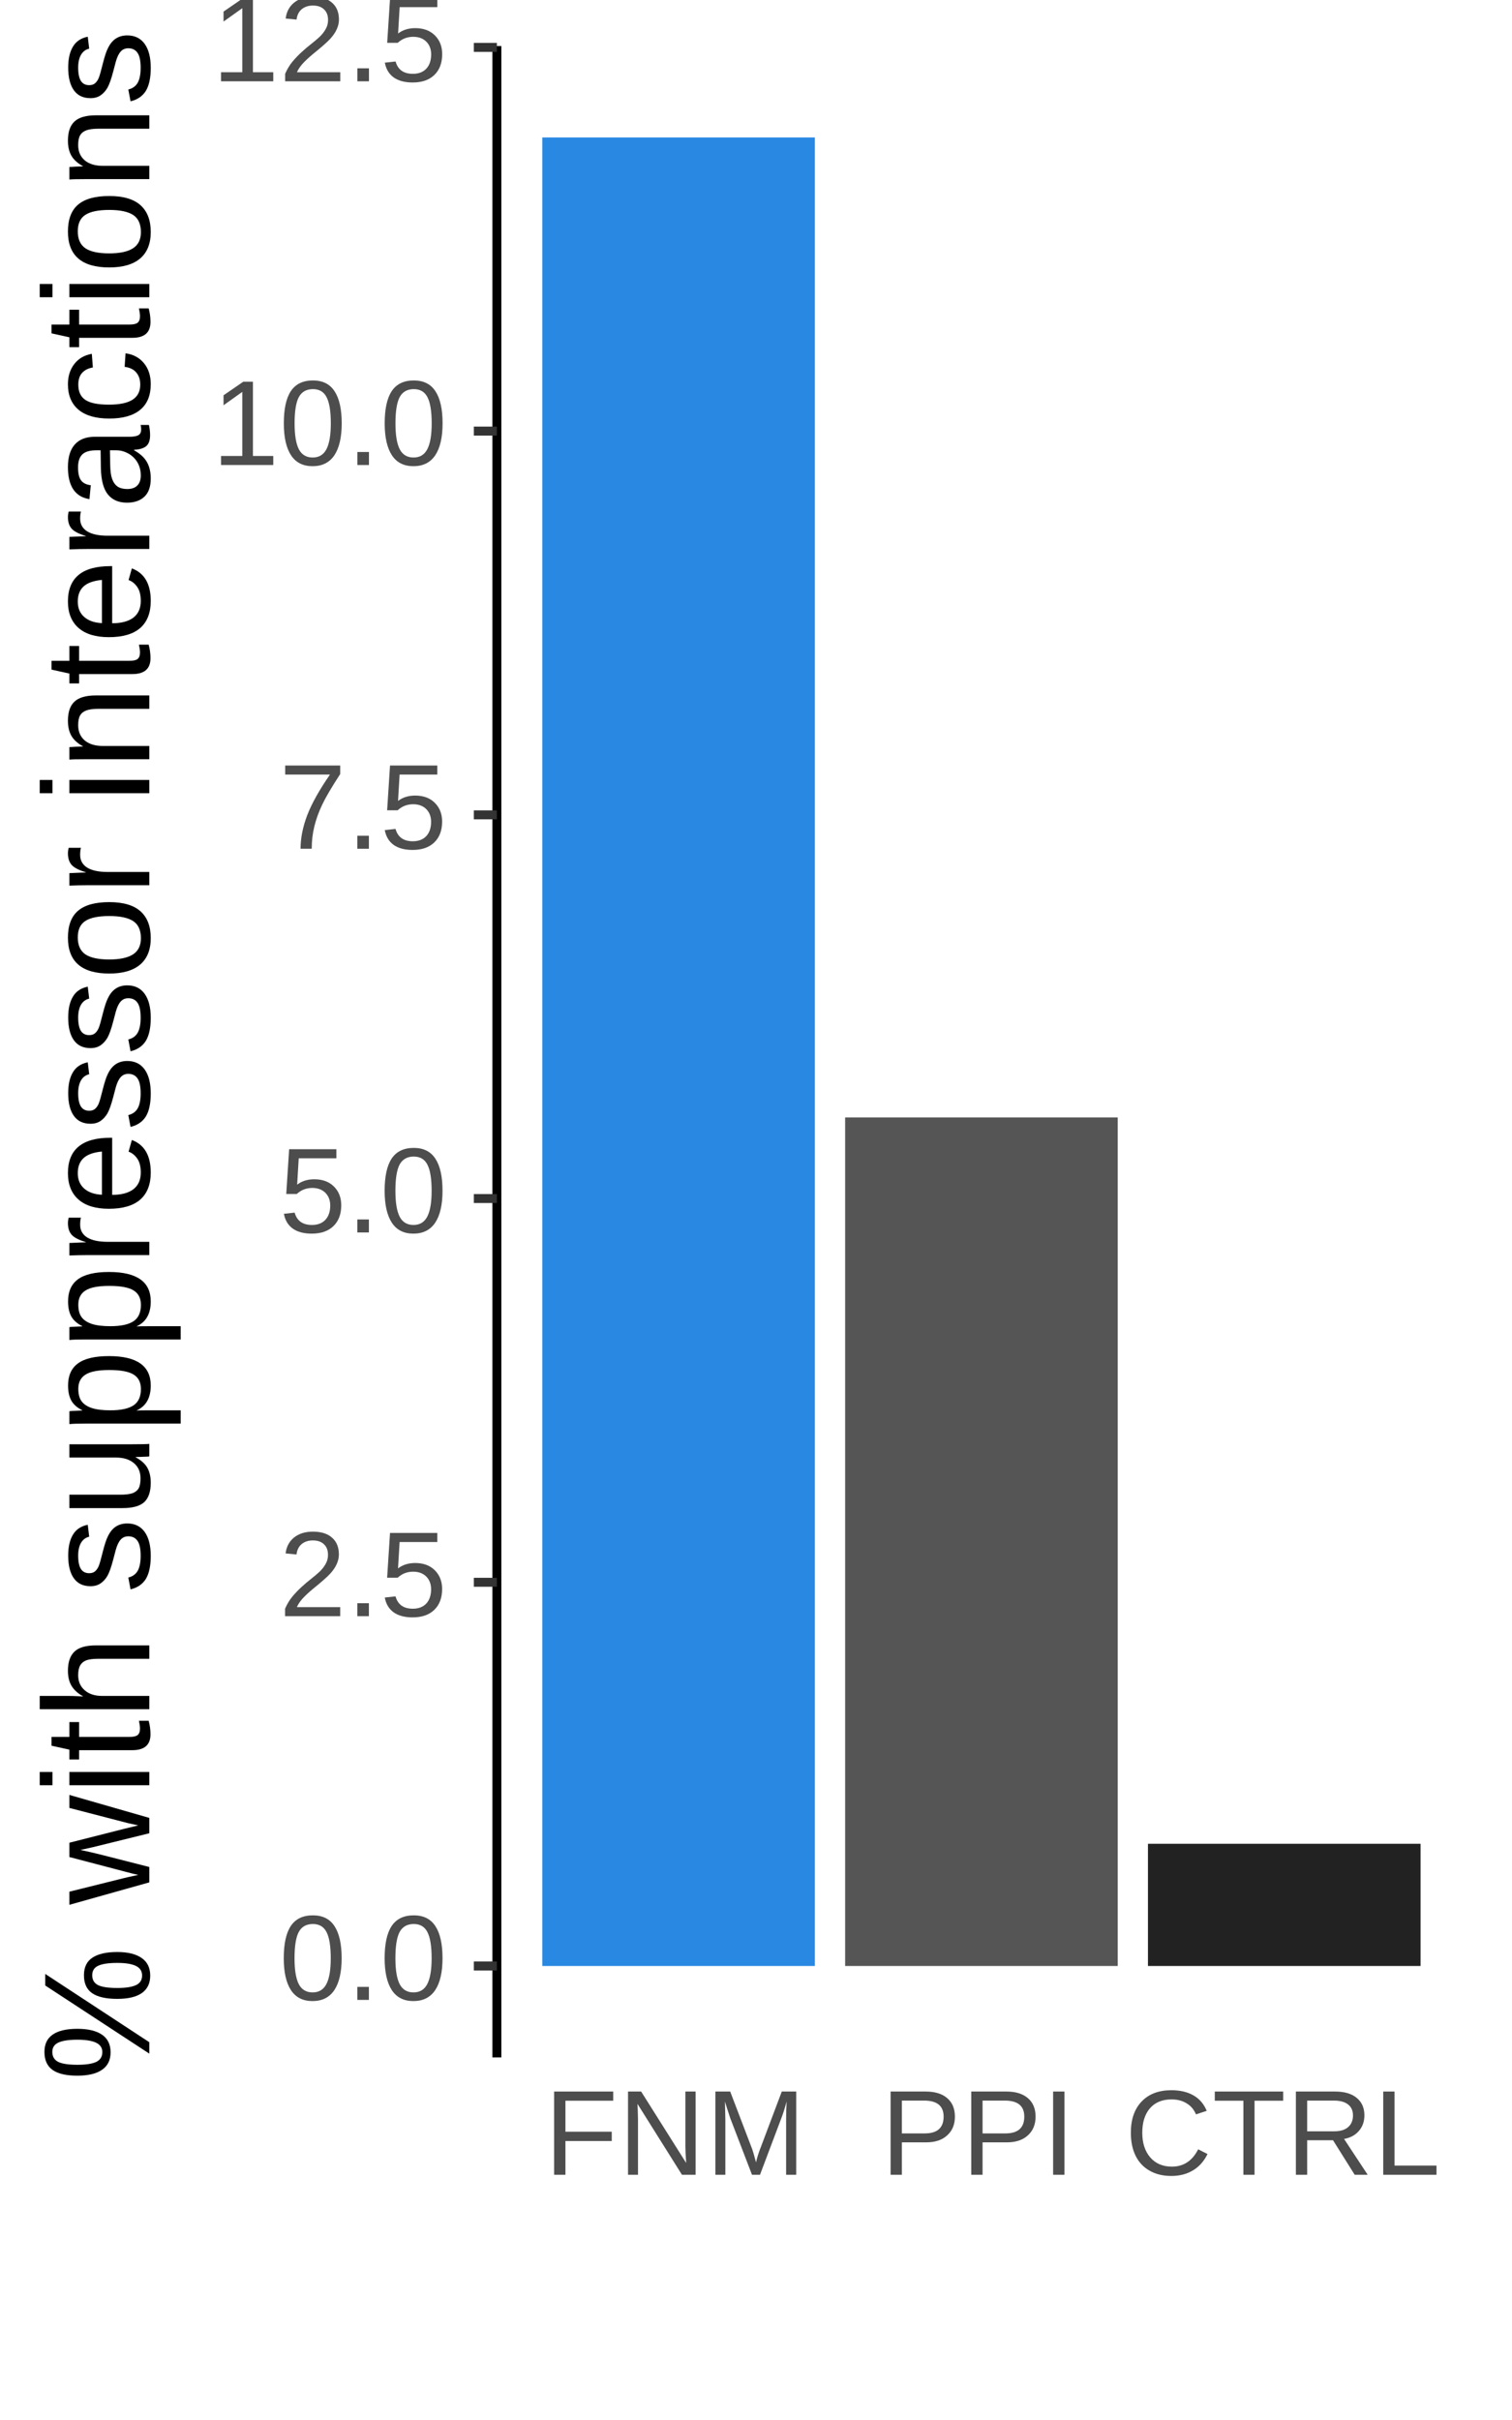 <?xml version="1.0" encoding="UTF-8"?>
<svg xmlns="http://www.w3.org/2000/svg" xmlns:xlink="http://www.w3.org/1999/xlink" width="180pt" height="288pt" viewBox="0 0 180 288" version="1.1">
<defs>
<g>
<symbol overflow="visible" id="glyph0-0">
<path style="stroke:none;" d="M 1.438 -9.906 L 9.359 -9.906 L 9.359 0 L 1.438 0 Z M 1.984 -9.375 L 1.984 -0.531 L 8.828 -0.531 L 8.828 -9.375 Z M 1.984 -9.375 "/>
</symbol>
<symbol overflow="visible" id="glyph0-1">
<path style="stroke:none;" d="M 7.453 -4.953 C 7.453 -3.297 7.16 -2.031 6.578 -1.156 C 5.992 -0.289 5.129 0.141 3.984 0.141 C 2.848 0.141 1.992 -0.289 1.422 -1.156 C 0.848 -2.031 0.562 -3.297 0.562 -4.953 C 0.562 -6.66 0.836 -7.938 1.391 -8.781 C 1.953 -9.633 2.832 -10.062 4.031 -10.062 C 5.195 -10.062 6.055 -9.629 6.609 -8.766 C 7.172 -7.91 7.453 -6.641 7.453 -4.953 Z M 6.156 -4.953 C 6.156 -6.391 5.988 -7.426 5.656 -8.062 C 5.332 -8.707 4.789 -9.031 4.031 -9.031 C 3.25 -9.031 2.688 -8.711 2.344 -8.078 C 2.008 -7.441 1.844 -6.398 1.844 -4.953 C 1.844 -3.547 2.016 -2.516 2.359 -1.859 C 2.703 -1.211 3.25 -0.891 4 -0.891 C 4.75 -0.891 5.297 -1.223 5.641 -1.891 C 5.984 -2.555 6.156 -3.578 6.156 -4.953 Z M 6.156 -4.953 "/>
</symbol>
<symbol overflow="visible" id="glyph0-2">
<path style="stroke:none;" d="M 1.312 0 L 1.312 -1.547 L 2.688 -1.547 L 2.688 0 Z M 1.312 0 "/>
</symbol>
<symbol overflow="visible" id="glyph0-3">
<path style="stroke:none;" d="M 0.719 0 L 0.719 -0.891 C 0.957 -1.441 1.25 -1.926 1.594 -2.344 C 1.945 -2.758 2.312 -3.141 2.688 -3.484 C 3.062 -3.828 3.438 -4.145 3.812 -4.438 C 4.188 -4.727 4.523 -5.016 4.828 -5.297 C 5.129 -5.586 5.367 -5.895 5.547 -6.219 C 5.734 -6.539 5.828 -6.898 5.828 -7.297 C 5.828 -7.848 5.664 -8.27 5.344 -8.562 C 5.031 -8.863 4.594 -9.016 4.031 -9.016 C 3.488 -9.016 3.039 -8.867 2.688 -8.578 C 2.344 -8.285 2.141 -7.875 2.078 -7.344 L 0.781 -7.469 C 0.875 -8.258 1.207 -8.891 1.781 -9.359 C 2.363 -9.828 3.113 -10.062 4.031 -10.062 C 5.02 -10.062 5.781 -9.82 6.312 -9.344 C 6.852 -8.875 7.125 -8.207 7.125 -7.344 C 7.125 -6.957 7.035 -6.57 6.859 -6.188 C 6.691 -5.812 6.43 -5.43 6.078 -5.047 C 5.734 -4.672 5.07 -4.086 4.094 -3.297 C 3.551 -2.848 3.117 -2.445 2.797 -2.094 C 2.484 -1.738 2.258 -1.398 2.125 -1.078 L 7.281 -1.078 L 7.281 0 Z M 0.719 0 "/>
</symbol>
<symbol overflow="visible" id="glyph0-4">
<path style="stroke:none;" d="M 7.406 -3.234 C 7.406 -2.18 7.094 -1.352 6.469 -0.75 C 5.852 -0.156 4.992 0.141 3.891 0.141 C 2.961 0.141 2.211 -0.055 1.641 -0.453 C 1.078 -0.859 0.723 -1.445 0.578 -2.219 L 1.859 -2.359 C 2.129 -1.379 2.816 -0.891 3.922 -0.891 C 4.598 -0.891 5.129 -1.094 5.516 -1.5 C 5.898 -1.914 6.094 -2.484 6.094 -3.203 C 6.094 -3.828 5.898 -4.332 5.516 -4.719 C 5.129 -5.102 4.609 -5.297 3.953 -5.297 C 3.609 -5.297 3.285 -5.238 2.984 -5.125 C 2.691 -5.02 2.398 -4.836 2.109 -4.578 L 0.859 -4.578 L 1.203 -9.906 L 6.828 -9.906 L 6.828 -8.828 L 2.344 -8.828 L 2.156 -5.688 C 2.707 -6.113 3.391 -6.328 4.203 -6.328 C 5.18 -6.328 5.957 -6.039 6.531 -5.469 C 7.113 -4.895 7.406 -4.148 7.406 -3.234 Z M 7.406 -3.234 "/>
</symbol>
<symbol overflow="visible" id="glyph0-5">
<path style="stroke:none;" d="M 7.281 -8.891 C 6.27 -7.336 5.555 -6.125 5.141 -5.25 C 4.723 -4.375 4.41 -3.508 4.203 -2.656 C 3.992 -1.801 3.891 -0.914 3.891 0 L 2.562 0 C 2.562 -1.27 2.828 -2.602 3.359 -4 C 3.898 -5.395 4.801 -7.004 6.062 -8.828 L 0.734 -8.828 L 0.734 -9.906 L 7.281 -9.906 Z M 7.281 -8.891 "/>
</symbol>
<symbol overflow="visible" id="glyph0-6">
<path style="stroke:none;" d="M 1.094 0 L 1.094 -1.078 L 3.625 -1.078 L 3.625 -8.703 L 1.391 -7.109 L 1.391 -8.297 L 3.734 -9.906 L 4.891 -9.906 L 4.891 -1.078 L 7.312 -1.078 L 7.312 0 Z M 1.094 0 "/>
</symbol>
<symbol overflow="visible" id="glyph0-7">
<path style="stroke:none;" d="M 2.531 -8.812 L 2.531 -5.125 L 8.047 -5.125 L 8.047 -4.016 L 2.531 -4.016 L 2.531 0 L 1.188 0 L 1.188 -9.906 L 8.219 -9.906 L 8.219 -8.812 Z M 2.531 -8.812 "/>
</symbol>
<symbol overflow="visible" id="glyph0-8">
<path style="stroke:none;" d="M 7.609 0 L 2.312 -8.438 L 2.344 -7.766 L 2.375 -6.578 L 2.375 0 L 1.188 0 L 1.188 -9.906 L 2.75 -9.906 L 8.109 -1.406 C 8.047 -2.332 8.016 -3 8.016 -3.406 L 8.016 -9.906 L 9.234 -9.906 L 9.234 0 Z M 7.609 0 "/>
</symbol>
<symbol overflow="visible" id="glyph0-9">
<path style="stroke:none;" d="M 9.609 0 L 9.609 -6.609 C 9.609 -7.336 9.629 -8.039 9.672 -8.719 C 9.441 -7.883 9.234 -7.227 9.047 -6.75 L 6.5 0 L 5.547 0 L 2.953 -6.75 L 2.562 -7.953 L 2.328 -8.719 L 2.344 -7.938 L 2.375 -6.609 L 2.375 0 L 1.188 0 L 1.188 -9.906 L 2.953 -9.906 L 5.578 -3.031 C 5.672 -2.758 5.758 -2.461 5.844 -2.141 C 5.938 -1.828 6 -1.602 6.031 -1.469 C 6.062 -1.656 6.133 -1.938 6.25 -2.312 C 6.375 -2.695 6.457 -2.938 6.5 -3.031 L 9.094 -9.906 L 10.812 -9.906 L 10.812 0 Z M 9.609 0 "/>
</symbol>
<symbol overflow="visible" id="glyph0-10">
<path style="stroke:none;" d="M 8.844 -6.922 C 8.844 -5.984 8.535 -5.238 7.922 -4.688 C 7.316 -4.133 6.488 -3.859 5.438 -3.859 L 2.531 -3.859 L 2.531 0 L 1.188 0 L 1.188 -9.906 L 5.359 -9.906 C 6.461 -9.906 7.316 -9.645 7.922 -9.125 C 8.535 -8.602 8.844 -7.867 8.844 -6.922 Z M 7.5 -6.922 C 7.5 -8.191 6.727 -8.828 5.188 -8.828 L 2.531 -8.828 L 2.531 -4.922 L 5.25 -4.922 C 6.75 -4.922 7.5 -5.586 7.5 -6.922 Z M 7.5 -6.922 "/>
</symbol>
<symbol overflow="visible" id="glyph0-11">
<path style="stroke:none;" d="M 1.328 0 L 1.328 -9.906 L 2.672 -9.906 L 2.672 0 Z M 1.328 0 "/>
</symbol>
<symbol overflow="visible" id="glyph0-12">
<path style="stroke:none;" d="M 5.578 -8.969 C 4.473 -8.969 3.613 -8.613 3 -7.906 C 2.395 -7.195 2.094 -6.227 2.094 -5 C 2.094 -3.781 2.41 -2.801 3.047 -2.062 C 3.68 -1.332 4.539 -0.969 5.625 -0.969 C 7.008 -0.969 8.051 -1.656 8.75 -3.031 L 9.859 -2.469 C 9.453 -1.625 8.879 -0.977 8.141 -0.531 C 7.398 -0.082 6.539 0.141 5.562 0.141 C 4.562 0.141 3.695 -0.066 2.969 -0.484 C 2.238 -0.898 1.68 -1.492 1.297 -2.266 C 0.922 -3.035 0.734 -3.945 0.734 -5 C 0.734 -6.582 1.16 -7.82 2.016 -8.719 C 2.867 -9.613 4.051 -10.062 5.562 -10.062 C 6.613 -10.062 7.492 -9.852 8.203 -9.438 C 8.91 -9.031 9.43 -8.422 9.766 -7.609 L 8.484 -7.188 C 8.254 -7.758 7.883 -8.195 7.375 -8.5 C 6.875 -8.812 6.273 -8.969 5.578 -8.969 Z M 5.578 -8.969 "/>
</symbol>
<symbol overflow="visible" id="glyph0-13">
<path style="stroke:none;" d="M 5.062 -8.812 L 5.062 0 L 3.734 0 L 3.734 -8.812 L 0.328 -8.812 L 0.328 -9.906 L 8.469 -9.906 L 8.469 -8.812 Z M 5.062 -8.812 "/>
</symbol>
<symbol overflow="visible" id="glyph0-14">
<path style="stroke:none;" d="M 8.188 0 L 5.609 -4.109 L 2.531 -4.109 L 2.531 0 L 1.188 0 L 1.188 -9.906 L 5.844 -9.906 C 6.957 -9.906 7.816 -9.656 8.422 -9.156 C 9.035 -8.656 9.344 -7.961 9.344 -7.078 C 9.344 -6.336 9.125 -5.719 8.688 -5.219 C 8.258 -4.719 7.672 -4.398 6.922 -4.266 L 9.734 0 Z M 7.984 -7.062 C 7.984 -7.633 7.785 -8.07 7.391 -8.375 C 7.004 -8.676 6.445 -8.828 5.719 -8.828 L 2.531 -8.828 L 2.531 -5.172 L 5.766 -5.172 C 6.473 -5.172 7.02 -5.336 7.406 -5.672 C 7.789 -6.004 7.984 -6.469 7.984 -7.062 Z M 7.984 -7.062 "/>
</symbol>
<symbol overflow="visible" id="glyph0-15">
<path style="stroke:none;" d="M 1.188 0 L 1.188 -9.906 L 2.531 -9.906 L 2.531 -1.094 L 7.531 -1.094 L 7.531 0 Z M 1.188 0 "/>
</symbol>
<symbol overflow="visible" id="glyph1-0">
<path style="stroke:none;" d="M -12.391 -1.797 L -12.391 -11.688 L 0 -11.688 L 0 -1.797 Z M -11.719 -2.469 L -0.672 -2.469 L -0.672 -11.016 L -11.719 -11.016 Z M -11.719 -2.469 "/>
</symbol>
<symbol overflow="visible" id="glyph1-1">
<path style="stroke:none;" d="M -3.812 -15.359 C -2.551 -15.359 -1.582 -15.117 -0.906 -14.641 C -0.227 -14.172 0.109 -13.473 0.109 -12.547 C 0.109 -11.641 -0.219 -10.953 -0.875 -10.484 C -1.539 -10.016 -2.52 -9.781 -3.812 -9.781 C -5.145 -9.781 -6.141 -10.004 -6.797 -10.453 C -7.453 -10.898 -7.781 -11.613 -7.781 -12.594 C -7.781 -13.551 -7.441 -14.25 -6.766 -14.688 C -6.098 -15.133 -5.113 -15.359 -3.812 -15.359 Z M 0 -4.625 L 0 -3.266 L -12.391 -11.375 L -12.391 -12.75 Z M -12.484 -3.469 C -12.484 -4.395 -12.156 -5.082 -11.5 -5.531 C -10.844 -5.988 -9.863 -6.219 -8.562 -6.219 C -7.289 -6.219 -6.312 -5.984 -5.625 -5.516 C -4.945 -5.047 -4.609 -4.348 -4.609 -3.422 C -4.609 -2.504 -4.945 -1.812 -5.625 -1.344 C -6.301 -0.875 -7.281 -0.641 -8.562 -0.641 C -9.875 -0.641 -10.852 -0.863 -11.5 -1.312 C -12.156 -1.77 -12.484 -2.488 -12.484 -3.469 Z M -3.812 -14.062 C -4.863 -14.062 -5.625 -13.945 -6.094 -13.719 C -6.562 -13.5 -6.797 -13.125 -6.797 -12.594 C -6.797 -12.051 -6.566 -11.66 -6.109 -11.422 C -5.648 -11.191 -4.883 -11.078 -3.812 -11.078 C -2.812 -11.078 -2.066 -11.191 -1.578 -11.422 C -1.098 -11.648 -0.859 -12.031 -0.859 -12.562 C -0.859 -13.082 -1.102 -13.461 -1.594 -13.703 C -2.082 -13.941 -2.82 -14.062 -3.812 -14.062 Z M -8.562 -4.922 C -9.594 -4.922 -10.348 -4.805 -10.828 -4.578 C -11.305 -4.359 -11.547 -3.988 -11.547 -3.469 C -11.547 -2.914 -11.312 -2.52 -10.844 -2.281 C -10.375 -2.051 -9.613 -1.938 -8.562 -1.938 C -7.551 -1.938 -6.801 -2.051 -6.312 -2.281 C -5.832 -2.52 -5.594 -2.91 -5.594 -3.453 C -5.594 -3.953 -5.836 -4.32 -6.328 -4.562 C -6.828 -4.801 -7.57 -4.922 -8.562 -4.922 Z M -8.562 -4.922 "/>
</symbol>
<symbol overflow="visible" id="glyph1-2">
<path style="stroke:none;" d=""/>
</symbol>
<symbol overflow="visible" id="glyph1-3">
<path style="stroke:none;" d="M 0 -10.312 L 0 -8.484 L -6.719 -6.828 L -8.203 -6.5 C -7.941 -6.445 -7.562 -6.363 -7.062 -6.25 C -6.57 -6.145 -4.219 -5.551 0 -4.469 L 0 -2.641 L -9.516 0.031 L -9.516 -1.531 L -3.047 -3.141 C -2.91 -3.18 -2.332 -3.312 -1.312 -3.531 L -1.953 -3.672 L -9.516 -5.656 L -9.516 -7.359 L -2.984 -9.016 L -1.312 -9.422 L -2.531 -9.688 L -9.516 -11.5 L -9.516 -13.047 Z M 0 -10.312 "/>
</symbol>
<symbol overflow="visible" id="glyph1-4">
<path style="stroke:none;" d="M -11.531 -1.203 L -13.047 -1.203 L -13.047 -2.781 L -11.531 -2.781 Z M 0 -1.203 L -9.516 -1.203 L -9.516 -2.781 L 0 -2.781 Z M 0 -1.203 "/>
</symbol>
<symbol overflow="visible" id="glyph1-5">
<path style="stroke:none;" d="M -0.078 -4.875 C 0.066 -4.352 0.141 -3.816 0.141 -3.266 C 0.141 -2.004 -0.578 -1.375 -2.016 -1.375 L -8.359 -1.375 L -8.359 -0.266 L -9.516 -0.266 L -9.516 -1.438 L -11.641 -1.906 L -11.641 -2.953 L -9.516 -2.953 L -9.516 -4.719 L -8.359 -4.719 L -8.359 -2.953 L -2.359 -2.953 C -1.898 -2.953 -1.578 -3.023 -1.391 -3.172 C -1.203 -3.328 -1.109 -3.586 -1.109 -3.953 C -1.109 -4.16 -1.148 -4.469 -1.234 -4.875 Z M -0.078 -4.875 "/>
</symbol>
<symbol overflow="visible" id="glyph1-6">
<path style="stroke:none;" d="M -7.891 -2.781 C -8.504 -3.125 -8.957 -3.535 -9.25 -4.016 C -9.539 -4.492 -9.688 -5.098 -9.688 -5.828 C -9.688 -6.859 -9.426 -7.617 -8.906 -8.109 C -8.395 -8.598 -7.539 -8.844 -6.344 -8.844 L 0 -8.844 L 0 -7.25 L -6.031 -7.25 C -6.695 -7.25 -7.191 -7.188 -7.516 -7.062 C -7.836 -6.938 -8.078 -6.734 -8.234 -6.453 C -8.391 -6.172 -8.469 -5.785 -8.469 -5.297 C -8.469 -4.547 -8.207 -3.945 -7.688 -3.5 C -7.176 -3.051 -6.484 -2.828 -5.609 -2.828 L 0 -2.828 L 0 -1.25 L -13.047 -1.25 L -13.047 -2.828 L -9.656 -2.828 C -9.289 -2.828 -8.914 -2.816 -8.531 -2.797 C -8.156 -2.773 -7.941 -2.766 -7.891 -2.766 Z M -7.891 -2.781 "/>
</symbol>
<symbol overflow="visible" id="glyph1-7">
<path style="stroke:none;" d="M -2.625 -8.344 C -1.727 -8.344 -1.035 -8.004 -0.547 -7.328 C -0.066 -6.648 0.172 -5.703 0.172 -4.484 C 0.172 -3.305 -0.02 -2.395 -0.406 -1.75 C -0.801 -1.113 -1.41 -0.695 -2.234 -0.5 L -2.5 -1.906 C -1.988 -2.031 -1.613 -2.301 -1.375 -2.719 C -1.145 -3.145 -1.031 -3.734 -1.031 -4.484 C -1.031 -5.297 -1.148 -5.883 -1.391 -6.25 C -1.641 -6.625 -2.008 -6.812 -2.5 -6.812 C -2.875 -6.812 -3.176 -6.68 -3.406 -6.422 C -3.645 -6.16 -3.844 -5.742 -4 -5.172 L -4.297 -4.047 C -4.535 -3.141 -4.766 -2.492 -4.984 -2.109 C -5.211 -1.723 -5.488 -1.422 -5.812 -1.203 C -6.133 -0.984 -6.531 -0.875 -7 -0.875 C -7.863 -0.875 -8.52 -1.18 -8.969 -1.797 C -9.426 -2.422 -9.656 -3.328 -9.656 -4.516 C -9.656 -5.555 -9.469 -6.383 -9.094 -7 C -8.727 -7.625 -8.141 -8.02 -7.328 -8.188 L -7.156 -6.766 C -7.57 -6.672 -7.895 -6.43 -8.125 -6.047 C -8.352 -5.66 -8.469 -5.148 -8.469 -4.516 C -8.469 -3.797 -8.359 -3.266 -8.141 -2.922 C -7.922 -2.586 -7.594 -2.422 -7.156 -2.422 C -6.883 -2.422 -6.66 -2.488 -6.484 -2.625 C -6.305 -2.77 -6.156 -2.977 -6.031 -3.25 C -5.914 -3.531 -5.75 -4.113 -5.531 -5 C -5.32 -5.832 -5.125 -6.43 -4.938 -6.797 C -4.758 -7.172 -4.562 -7.461 -4.344 -7.672 C -4.133 -7.891 -3.883 -8.055 -3.594 -8.172 C -3.312 -8.285 -2.988 -8.344 -2.625 -8.344 Z M -2.625 -8.344 "/>
</symbol>
<symbol overflow="visible" id="glyph1-8">
<path style="stroke:none;" d="M -9.516 -2.766 L -3.484 -2.766 C -2.859 -2.766 -2.367 -2.82 -2.016 -2.938 C -1.672 -3.062 -1.422 -3.258 -1.266 -3.531 C -1.117 -3.801 -1.047 -4.195 -1.047 -4.719 C -1.047 -5.477 -1.305 -6.078 -1.828 -6.516 C -2.348 -6.961 -3.07 -7.188 -4 -7.188 L -9.516 -7.188 L -9.516 -8.766 L -2.031 -8.766 C -0.926 -8.766 -0.25 -8.781 0 -8.812 L 0 -7.328 C -0.031 -7.316 -0.109 -7.305 -0.234 -7.297 C -0.367 -7.297 -0.52 -7.289 -0.688 -7.281 C -0.852 -7.27 -1.164 -7.258 -1.625 -7.25 L -1.625 -7.219 C -0.969 -6.863 -0.504 -6.445 -0.234 -5.969 C 0.035 -5.488 0.172 -4.895 0.172 -4.188 C 0.172 -3.145 -0.082 -2.379 -0.594 -1.891 C -1.113 -1.41 -1.973 -1.172 -3.172 -1.172 L -9.516 -1.172 Z M -9.516 -2.766 "/>
</symbol>
<symbol overflow="visible" id="glyph1-9">
<path style="stroke:none;" d="M -4.797 -9.25 C -1.484 -9.25 0.172 -8.082 0.172 -5.75 C 0.172 -4.289 -0.379 -3.305 -1.484 -2.797 L -1.484 -2.766 C -1.43 -2.785 -0.93 -2.797 0.016 -2.797 L 3.734 -2.797 L 3.734 -1.219 L -7.562 -1.219 C -8.539 -1.219 -9.191 -1.195 -9.516 -1.156 L -9.516 -2.688 C -9.484 -2.695 -9.395 -2.707 -9.25 -2.719 C -9.113 -2.727 -8.895 -2.738 -8.594 -2.75 C -8.289 -2.77 -8.086 -2.781 -7.984 -2.781 L -7.984 -2.812 C -8.566 -3.094 -8.992 -3.461 -9.266 -3.922 C -9.535 -4.391 -9.672 -5 -9.672 -5.75 C -9.672 -6.926 -9.281 -7.801 -8.5 -8.375 C -7.719 -8.957 -6.484 -9.25 -4.797 -9.25 Z M -4.766 -7.594 C -6.086 -7.594 -7.031 -7.41 -7.594 -7.047 C -8.164 -6.691 -8.453 -6.129 -8.453 -5.359 C -8.453 -4.723 -8.32 -4.227 -8.062 -3.875 C -7.801 -3.52 -7.391 -3.25 -6.828 -3.062 C -6.266 -2.883 -5.535 -2.797 -4.641 -2.797 C -3.391 -2.797 -2.469 -2.992 -1.875 -3.391 C -1.289 -3.785 -1 -4.43 -1 -5.328 C -1 -6.117 -1.285 -6.691 -1.859 -7.047 C -2.43 -7.41 -3.398 -7.594 -4.766 -7.594 Z M -4.766 -7.594 "/>
</symbol>
<symbol overflow="visible" id="glyph1-10">
<path style="stroke:none;" d="M 0 -1.25 L -7.297 -1.25 C -7.961 -1.25 -8.703 -1.234 -9.516 -1.203 L -9.516 -2.688 C -8.43 -2.738 -7.781 -2.766 -7.562 -2.766 L -7.562 -2.797 C -8.383 -3.047 -8.941 -3.332 -9.234 -3.656 C -9.535 -3.988 -9.688 -4.453 -9.688 -5.047 C -9.688 -5.266 -9.656 -5.484 -9.594 -5.703 L -8.141 -5.703 C -8.203 -5.484 -8.234 -5.203 -8.234 -4.859 C -8.234 -4.203 -7.953 -3.695 -7.391 -3.344 C -6.828 -3 -6.016 -2.828 -4.953 -2.828 L 0 -2.828 Z M 0 -1.25 "/>
</symbol>
<symbol overflow="visible" id="glyph1-11">
<path style="stroke:none;" d="M -4.422 -2.422 C -3.328 -2.422 -2.484 -2.645 -1.891 -3.094 C -1.305 -3.551 -1.016 -4.211 -1.016 -5.078 C -1.016 -5.766 -1.148 -6.312 -1.422 -6.719 C -1.703 -7.133 -2.051 -7.414 -2.469 -7.562 L -2.078 -8.953 C -0.578 -8.391 0.172 -7.098 0.172 -5.078 C 0.172 -3.672 -0.242 -2.598 -1.078 -1.859 C -1.922 -1.129 -3.164 -0.766 -4.812 -0.766 C -6.383 -0.766 -7.586 -1.129 -8.422 -1.859 C -9.266 -2.598 -9.688 -3.648 -9.688 -5.016 C -9.688 -7.816 -8 -9.219 -4.625 -9.219 L -4.422 -9.219 Z M -5.641 -7.578 C -6.641 -7.484 -7.367 -7.223 -7.828 -6.797 C -8.285 -6.379 -8.516 -5.781 -8.516 -5 C -8.516 -4.227 -8.258 -3.617 -7.75 -3.172 C -7.238 -2.723 -6.535 -2.477 -5.641 -2.438 Z M -5.641 -7.578 "/>
</symbol>
<symbol overflow="visible" id="glyph1-12">
<path style="stroke:none;" d="M -4.766 -9.25 C -3.098 -9.25 -1.859 -8.883 -1.047 -8.156 C -0.234 -7.426 0.172 -6.363 0.172 -4.969 C 0.172 -3.582 -0.25 -2.531 -1.094 -1.812 C -1.938 -1.102 -3.16 -0.75 -4.766 -0.75 C -8.047 -0.75 -9.688 -2.172 -9.688 -5.016 C -9.688 -6.473 -9.285 -7.539 -8.484 -8.219 C -7.68 -8.906 -6.441 -9.25 -4.766 -9.25 Z M -4.766 -7.594 C -6.078 -7.594 -7.031 -7.395 -7.625 -7 C -8.219 -6.613 -8.516 -5.961 -8.516 -5.047 C -8.516 -4.117 -8.211 -3.445 -7.609 -3.031 C -7.004 -2.625 -6.055 -2.422 -4.766 -2.422 C -3.516 -2.422 -2.57 -2.625 -1.938 -3.031 C -1.312 -3.438 -1 -4.078 -1 -4.953 C -1 -5.898 -1.301 -6.578 -1.906 -6.984 C -2.52 -7.391 -3.473 -7.594 -4.766 -7.594 Z M -4.766 -7.594 "/>
</symbol>
<symbol overflow="visible" id="glyph1-13">
<path style="stroke:none;" d="M 0 -7.25 L -6.031 -7.25 C -6.656 -7.25 -7.141 -7.188 -7.484 -7.062 C -7.828 -6.938 -8.078 -6.738 -8.234 -6.469 C -8.391 -6.207 -8.469 -5.816 -8.469 -5.297 C -8.469 -4.535 -8.207 -3.93 -7.688 -3.484 C -7.164 -3.047 -6.441 -2.828 -5.516 -2.828 L 0 -2.828 L 0 -1.25 L -7.484 -1.25 C -8.586 -1.25 -9.266 -1.234 -9.516 -1.203 L -9.516 -2.688 C -9.484 -2.695 -9.398 -2.703 -9.266 -2.703 C -9.141 -2.711 -8.992 -2.723 -8.828 -2.734 C -8.66 -2.742 -8.348 -2.754 -7.891 -2.766 L -7.891 -2.781 C -8.547 -3.145 -9.008 -3.566 -9.281 -4.047 C -9.551 -4.523 -9.688 -5.117 -9.688 -5.828 C -9.688 -6.867 -9.426 -7.629 -8.906 -8.109 C -8.383 -8.598 -7.531 -8.844 -6.344 -8.844 L 0 -8.844 Z M 0 -7.25 "/>
</symbol>
<symbol overflow="visible" id="glyph1-14">
<path style="stroke:none;" d="M 0.172 -3.641 C 0.172 -2.68 -0.078 -1.961 -0.578 -1.484 C -1.086 -1.004 -1.781 -0.766 -2.656 -0.766 C -3.633 -0.766 -4.391 -1.086 -4.922 -1.734 C -5.453 -2.379 -5.734 -3.426 -5.766 -4.875 L -5.797 -7 L -6.312 -7 C -7.094 -7 -7.648 -6.832 -7.984 -6.5 C -8.316 -6.176 -8.484 -5.664 -8.484 -4.969 C -8.484 -4.258 -8.363 -3.742 -8.125 -3.422 C -7.883 -3.098 -7.5 -2.906 -6.969 -2.844 L -7.125 -1.188 C -8.832 -1.457 -9.688 -2.727 -9.688 -5 C -9.688 -6.195 -9.41 -7.098 -8.859 -7.703 C -8.316 -8.305 -7.523 -8.609 -6.484 -8.609 L -2.391 -8.609 C -1.922 -8.609 -1.566 -8.664 -1.328 -8.781 C -1.086 -8.906 -0.969 -9.145 -0.969 -9.5 C -0.969 -9.645 -0.988 -9.816 -1.031 -10.016 L -0.047 -10.016 C 0.047 -9.609 0.094 -9.203 0.094 -8.797 C 0.094 -8.203 -0.055 -7.77 -0.359 -7.5 C -0.672 -7.238 -1.156 -7.094 -1.812 -7.062 L -1.812 -7 C -1.094 -6.602 -0.582 -6.133 -0.281 -5.594 C 0.02 -5.062 0.172 -4.41 0.172 -3.641 Z M -1.016 -4 C -1.016 -4.582 -1.145 -5.098 -1.406 -5.547 C -1.664 -5.992 -2.023 -6.348 -2.484 -6.609 C -2.953 -6.867 -3.426 -7 -3.906 -7 L -4.688 -7 L -4.656 -5.281 C -4.645 -4.531 -4.566 -3.961 -4.422 -3.578 C -4.285 -3.191 -4.07 -2.895 -3.781 -2.688 C -3.488 -2.488 -3.102 -2.391 -2.625 -2.391 C -2.113 -2.391 -1.719 -2.523 -1.438 -2.797 C -1.156 -3.078 -1.016 -3.477 -1.016 -4 Z M -1.016 -4 "/>
</symbol>
<symbol overflow="visible" id="glyph1-15">
<path style="stroke:none;" d="M -4.797 -2.422 C -3.535 -2.422 -2.598 -2.617 -1.984 -3.016 C -1.379 -3.41 -1.078 -4.008 -1.078 -4.812 C -1.078 -5.375 -1.227 -5.844 -1.531 -6.219 C -1.832 -6.602 -2.301 -6.836 -2.938 -6.922 L -2.828 -8.531 C -1.91 -8.406 -1.18 -8.016 -0.641 -7.359 C -0.098 -6.703 0.172 -5.867 0.172 -4.859 C 0.172 -3.523 -0.242 -2.508 -1.078 -1.812 C -1.922 -1.113 -3.148 -0.766 -4.766 -0.766 C -6.359 -0.766 -7.578 -1.113 -8.422 -1.812 C -9.266 -2.52 -9.688 -3.531 -9.688 -4.844 C -9.688 -5.812 -9.43 -6.617 -8.922 -7.266 C -8.422 -7.91 -7.727 -8.312 -6.844 -8.469 L -6.719 -6.844 C -7.25 -6.758 -7.672 -6.551 -7.984 -6.219 C -8.297 -5.883 -8.453 -5.41 -8.453 -4.797 C -8.453 -3.961 -8.172 -3.359 -7.609 -2.984 C -7.055 -2.609 -6.117 -2.422 -4.797 -2.422 Z M -4.797 -2.422 "/>
</symbol>
</g>
<clipPath id="clip1">
  <path d="M 59.152 5.48 L 174.523 5.48 L 174.523 244.852 L 59.152 244.852 Z M 59.152 5.48 "/>
</clipPath>
</defs>
<g id="surface4785">
<rect x="0" y="0" width="180" height="288" style="fill:rgb(100%,100%,100%);fill-opacity:1;stroke:none;"/>
<rect x="0" y="0" width="180" height="288" style="fill:rgb(100%,100%,100%);fill-opacity:1;stroke:none;"/>
<path style="fill:none;stroke-width:1.067;stroke-linecap:round;stroke-linejoin:round;stroke:rgb(100%,100%,100%);stroke-opacity:1;stroke-miterlimit:10;" d="M 0 288 L 180 288 L 180 0 L 0 0 Z M 0 288 "/>
<g clip-path="url(#clip1)" clip-rule="nonzero">
<path style=" stroke:none;fill-rule:nonzero;fill:rgb(100%,100%,100%);fill-opacity:1;" d="M 59.152 244.848 L 174.523 244.848 L 174.523 5.477 L 59.152 5.477 Z M 59.152 244.848 "/>
</g>
<path style=" stroke:none;fill-rule:nonzero;fill:rgb(16.078%,53.333%,88.627%);fill-opacity:1;" d="M 64.559 233.969 L 97.008 233.969 L 97.008 16.359 L 64.559 16.359 Z M 64.559 233.969 "/>
<path style=" stroke:none;fill-rule:nonzero;fill:rgb(33.333%,33.333%,33.333%);fill-opacity:1;" d="M 100.613 233.969 L 133.062 233.969 L 133.062 132.988 L 100.613 132.988 Z M 100.613 233.969 "/>
<path style=" stroke:none;fill-rule:nonzero;fill:rgb(13.333%,13.333%,13.333%);fill-opacity:1;" d="M 136.664 233.969 L 169.113 233.969 L 169.113 219.426 L 136.664 219.426 Z M 136.664 233.969 "/>
<path style="fill:none;stroke-width:1.067;stroke-linecap:butt;stroke-linejoin:round;stroke:rgb(0%,0%,0%);stroke-opacity:1;stroke-miterlimit:10;" d="M 59.152 244.848 L 59.152 5.48 "/>
<g style="fill:rgb(30.196%,30.196%,30.196%);fill-opacity:1;">
  <use xlink:href="#glyph0-1" x="33.219" y="238.004"/>
  <use xlink:href="#glyph0-2" x="41.227" y="238.004"/>
  <use xlink:href="#glyph0-1" x="45.228" y="238.004"/>
</g>
<g style="fill:rgb(30.196%,30.196%,30.196%);fill-opacity:1;">
  <use xlink:href="#glyph0-3" x="33.219" y="192.34"/>
  <use xlink:href="#glyph0-2" x="41.227" y="192.34"/>
  <use xlink:href="#glyph0-4" x="45.228" y="192.34"/>
</g>
<g style="fill:rgb(30.196%,30.196%,30.196%);fill-opacity:1;">
  <use xlink:href="#glyph0-4" x="33.219" y="146.672"/>
  <use xlink:href="#glyph0-2" x="41.227" y="146.672"/>
  <use xlink:href="#glyph0-1" x="45.228" y="146.672"/>
</g>
<g style="fill:rgb(30.196%,30.196%,30.196%);fill-opacity:1;">
  <use xlink:href="#glyph0-5" x="33.219" y="101.008"/>
  <use xlink:href="#glyph0-2" x="41.227" y="101.008"/>
  <use xlink:href="#glyph0-4" x="45.228" y="101.008"/>
</g>
<g style="fill:rgb(30.196%,30.196%,30.196%);fill-opacity:1;">
  <use xlink:href="#glyph0-6" x="25.219" y="55.34"/>
  <use xlink:href="#glyph0-1" x="33.227" y="55.34"/>
  <use xlink:href="#glyph0-2" x="41.234" y="55.34"/>
  <use xlink:href="#glyph0-1" x="45.235" y="55.34"/>
</g>
<g style="fill:rgb(30.196%,30.196%,30.196%);fill-opacity:1;">
  <use xlink:href="#glyph0-6" x="25.219" y="9.676"/>
  <use xlink:href="#glyph0-3" x="33.227" y="9.676"/>
  <use xlink:href="#glyph0-2" x="41.234" y="9.676"/>
  <use xlink:href="#glyph0-4" x="45.235" y="9.676"/>
</g>
<path style="fill:none;stroke-width:1.067;stroke-linecap:butt;stroke-linejoin:round;stroke:rgb(20%,20%,20%);stroke-opacity:1;stroke-miterlimit:10;" d="M 56.41 233.969 L 59.152 233.969 "/>
<path style="fill:none;stroke-width:1.067;stroke-linecap:butt;stroke-linejoin:round;stroke:rgb(20%,20%,20%);stroke-opacity:1;stroke-miterlimit:10;" d="M 56.41 188.305 L 59.152 188.305 "/>
<path style="fill:none;stroke-width:1.067;stroke-linecap:butt;stroke-linejoin:round;stroke:rgb(20%,20%,20%);stroke-opacity:1;stroke-miterlimit:10;" d="M 56.41 142.637 L 59.152 142.637 "/>
<path style="fill:none;stroke-width:1.067;stroke-linecap:butt;stroke-linejoin:round;stroke:rgb(20%,20%,20%);stroke-opacity:1;stroke-miterlimit:10;" d="M 56.41 96.973 L 59.152 96.973 "/>
<path style="fill:none;stroke-width:1.067;stroke-linecap:butt;stroke-linejoin:round;stroke:rgb(20%,20%,20%);stroke-opacity:1;stroke-miterlimit:10;" d="M 56.41 51.305 L 59.152 51.305 "/>
<path style="fill:none;stroke-width:1.067;stroke-linecap:butt;stroke-linejoin:round;stroke:rgb(20%,20%,20%);stroke-opacity:1;stroke-miterlimit:10;" d="M 56.41 5.641 L 59.152 5.641 "/>
<g style="fill:rgb(30.196%,30.196%,30.196%);fill-opacity:1;">
  <use xlink:href="#glyph0-7" x="64.781" y="258.816"/>
  <use xlink:href="#glyph0-8" x="73.577" y="258.816"/>
  <use xlink:href="#glyph0-9" x="83.976" y="258.816"/>
</g>
<g style="fill:rgb(30.196%,30.196%,30.196%);fill-opacity:1;">
  <use xlink:href="#glyph0-10" x="104.836" y="258.816"/>
  <use xlink:href="#glyph0-10" x="114.44" y="258.816"/>
  <use xlink:href="#glyph0-11" x="124.045" y="258.816"/>
</g>
<g style="fill:rgb(30.196%,30.196%,30.196%);fill-opacity:1;">
  <use xlink:href="#glyph0-12" x="133.891" y="258.816"/>
  <use xlink:href="#glyph0-13" x="144.289" y="258.816"/>
  <use xlink:href="#glyph0-14" x="153.085" y="258.816"/>
  <use xlink:href="#glyph0-15" x="163.483" y="258.816"/>
</g>
<g style="fill:rgb(0%,0%,0%);fill-opacity:1;">
  <use xlink:href="#glyph1-1" x="17.775" y="247.664"/>
  <use xlink:href="#glyph1-2" x="17.775" y="231.659"/>
  <use xlink:href="#glyph1-3" x="17.775" y="226.658"/>
  <use xlink:href="#glyph1-4" x="17.775" y="213.659"/>
  <use xlink:href="#glyph1-5" x="17.775" y="209.66"/>
  <use xlink:href="#glyph1-6" x="17.775" y="204.659"/>
  <use xlink:href="#glyph1-2" x="17.775" y="194.648"/>
  <use xlink:href="#glyph1-7" x="17.775" y="189.647"/>
  <use xlink:href="#glyph1-8" x="17.775" y="180.647"/>
  <use xlink:href="#glyph1-9" x="17.775" y="170.637"/>
  <use xlink:href="#glyph1-9" x="17.775" y="160.626"/>
  <use xlink:href="#glyph1-10" x="17.775" y="150.615"/>
  <use xlink:href="#glyph1-11" x="17.775" y="144.621"/>
  <use xlink:href="#glyph1-7" x="17.775" y="134.61"/>
  <use xlink:href="#glyph1-7" x="17.775" y="125.61"/>
  <use xlink:href="#glyph1-12" x="17.775" y="116.61"/>
  <use xlink:href="#glyph1-10" x="17.775" y="106.6"/>
  <use xlink:href="#glyph1-2" x="17.775" y="100.605"/>
  <use xlink:href="#glyph1-4" x="17.775" y="95.604"/>
  <use xlink:href="#glyph1-13" x="17.775" y="91.605"/>
  <use xlink:href="#glyph1-5" x="17.775" y="81.595"/>
  <use xlink:href="#glyph1-11" x="17.775" y="76.594"/>
  <use xlink:href="#glyph1-10" x="17.775" y="66.583"/>
  <use xlink:href="#glyph1-14" x="17.775" y="60.589"/>
  <use xlink:href="#glyph1-15" x="17.775" y="50.578"/>
  <use xlink:href="#glyph1-5" x="17.775" y="41.578"/>
  <use xlink:href="#glyph1-4" x="17.775" y="36.577"/>
  <use xlink:href="#glyph1-12" x="17.775" y="32.578"/>
  <use xlink:href="#glyph1-13" x="17.775" y="22.567"/>
  <use xlink:href="#glyph1-7" x="17.775" y="12.557"/>
</g>
</g>
</svg>
